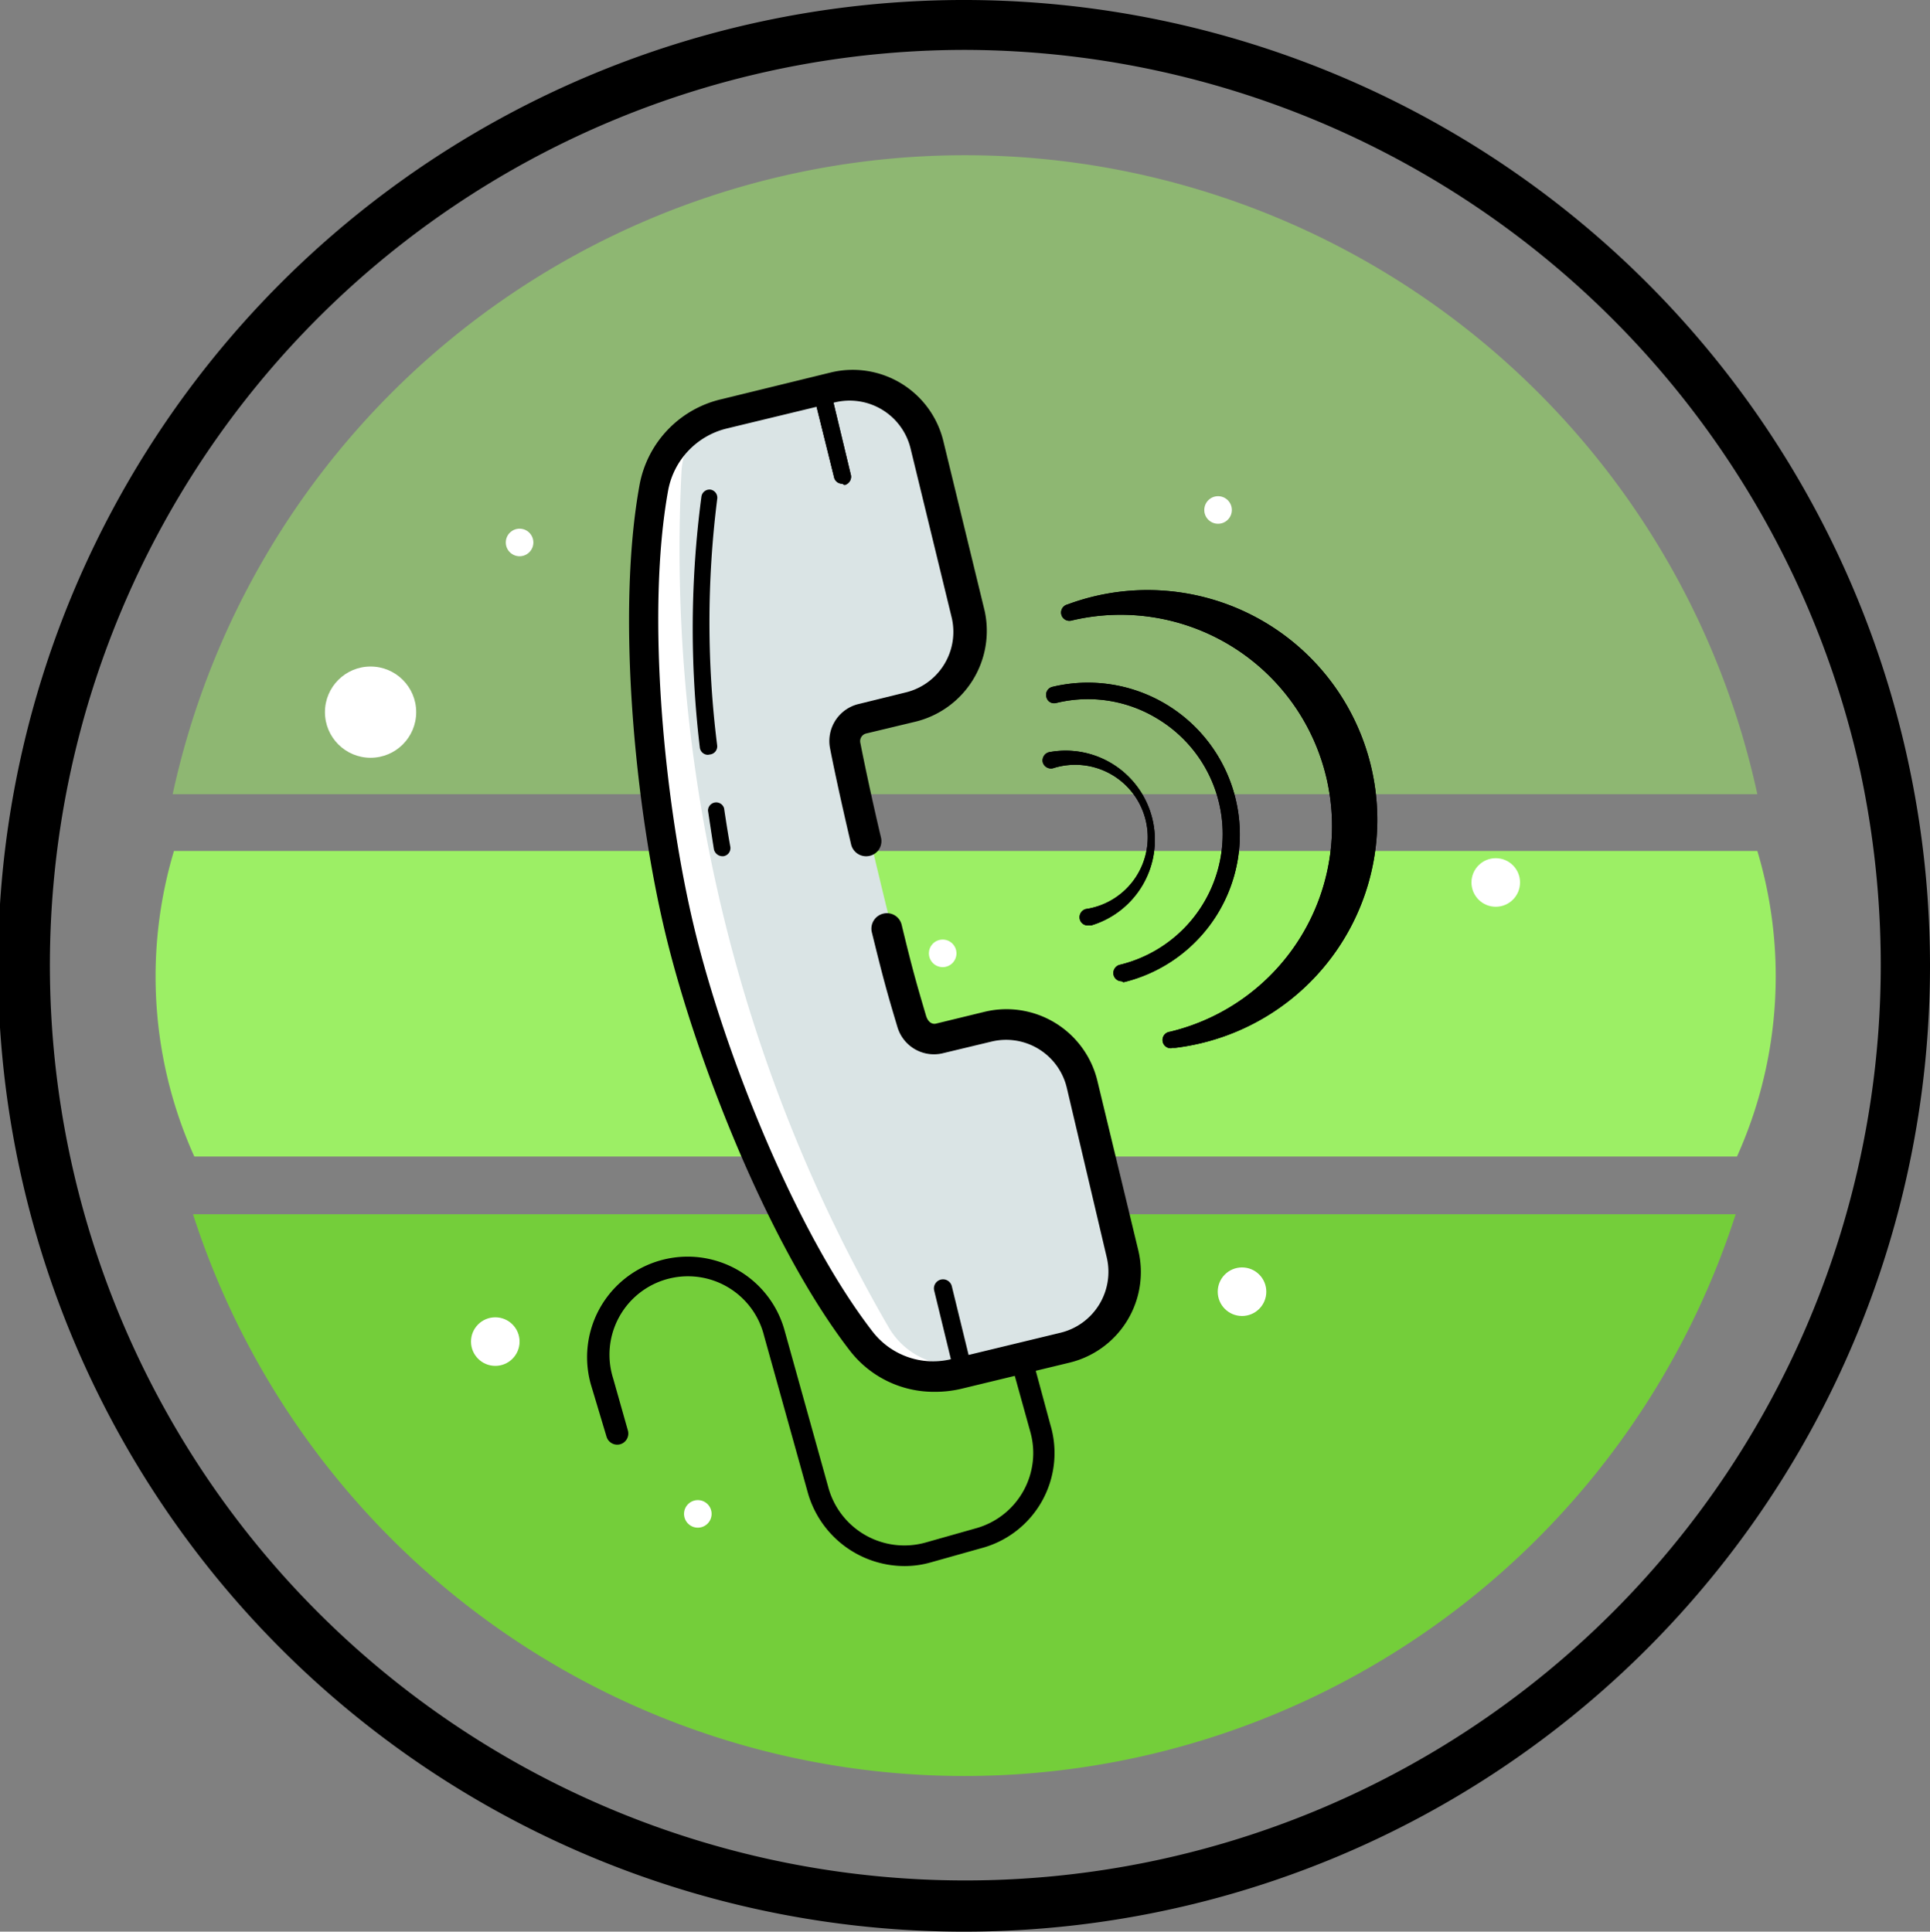 <svg xmlns="http://www.w3.org/2000/svg" viewBox="0 0 58.8 58.86"><rect x="0" y="0" width="58.8" height="58.86" fill="#808080" stroke="none"/><defs><style>.cls-1{fill:#fff;}.cls-2{fill:#74ce3a;}.cls-3,.cls-4{fill:#9cef65;}.cls-3{opacity:0.5;isolation:isolate;}.cls-5{fill:#dae4e5;}</style></defs><g id="Layer_2" data-name="Layer 2"><g id="Layer_1-2" data-name="Layer 1"><path d="M29.41,58.86A29.43,29.43,0,1,1,58.8,29.37v.06A29.43,29.43,0,0,1,29.41,58.86Zm0-57.34A27.89,27.89,0,1,0,57.3,29.4a28.29,28.29,0,0,0-.62-5.88A28,28,0,0,0,29.41,1.52Z"/><circle class="cls-1" cx="15.78" cy="28.29" r="0.48"/><path class="cls-2" d="M5.88,37h47a24.69,24.69,0,0,1-47,0Z"/><path class="cls-3" d="M53.54,24.2H5.26a24.7,24.7,0,0,1,48.28,0Z"/><path class="cls-4" d="M54.1,29.74a13.36,13.36,0,0,1-1.18,5.5h-47a13.34,13.34,0,0,1-.62-9.31H53.54A13.31,13.31,0,0,1,54.1,29.74Z"/><path d="M27.56,47.72a3.07,3.07,0,0,1-2.95-2.24l-1.33-4.77A2.39,2.39,0,1,0,18.68,42l.45,1.59a.34.34,0,0,1-.24.42.34.34,0,0,1-.41-.23h0L18,42.18a3.06,3.06,0,1,1,5.9-1.65h0l1.33,4.77A2.4,2.4,0,0,0,28.21,47l1.52-.43a2.38,2.38,0,0,0,1.66-2.94l-1.13-4.07a.34.34,0,0,1,.23-.42.34.34,0,0,1,.42.24h0L32,43.41a3,3,0,0,1-2.12,3.77l-1.53.43A2.91,2.91,0,0,1,27.56,47.72Z"/><path class="cls-1" d="M24.81,22.74c.43,2.12,1.45,6.32,2,8.4a.63.63,0,0,0,.7.52l1.79-.2a2.18,2.18,0,0,1,2.4,1.86L33,38.49a2.17,2.17,0,0,1-1.29,2.75l-3.26.55A2.29,2.29,0,0,1,26,40.66a47.32,47.32,0,0,1-6.3-26,2.28,2.28,0,0,1,1.61-2.1L24.62,12A2.18,2.18,0,0,1,27,13.83L28.27,19A2.17,2.17,0,0,1,27,21.76L25.2,22A.63.63,0,0,0,24.81,22.74Z"/><path class="cls-5" d="M25.83,22.5c.43,2.13,1.45,6.32,2,8.4a.64.64,0,0,0,.71.52l1.78-.2a2.19,2.19,0,0,1,2.41,1.86L34,38.25A2.16,2.16,0,0,1,32.72,41l-3.26.56a2.3,2.3,0,0,1-2.4-1.14,47.26,47.26,0,0,1-6.3-26,2.28,2.28,0,0,1,1.61-2.1l3.27-.56A2.18,2.18,0,0,1,28,13.6l1.25,5.18A2.16,2.16,0,0,1,28,21.52l-1.79.2A.63.63,0,0,0,25.83,22.5Z"/><path d="M28.48,42.41a3.23,3.23,0,0,1-2.6-1.27c-2.42-3.14-4.64-8.72-5.59-12.62s-1.52-9.87-.8-13.77A3.29,3.29,0,0,1,22,12.16l3.31-.81a2.84,2.84,0,0,1,3.43,2.09h0L30,18.62A2.85,2.85,0,0,1,27.85,22l-1.46.35a.24.24,0,0,0-.18.28c.15.76.37,1.79.63,2.89a.46.46,0,0,1-.35.56.47.47,0,0,1-.56-.35c-.26-1.11-.49-2.15-.64-2.92a1.16,1.16,0,0,1,.88-1.36l1.46-.36A1.9,1.9,0,0,0,29,18.84l-1.26-5.18a1.91,1.91,0,0,0-2.3-1.4l-3.31.8a2.39,2.39,0,0,0-1.77,1.86c-.69,3.77-.12,9.59.8,13.39s3.08,9.23,5.42,12.26a2.33,2.33,0,0,0,2.42.84l3.31-.8a1.91,1.91,0,0,0,1.41-2.29L32.5,33.14a1.9,1.9,0,0,0-2.3-1.4h0l-1.46.35a1.16,1.16,0,0,1-1.4-.8c-.3-1-.42-1.42-.78-2.89a.47.47,0,0,1,.35-.56.46.46,0,0,1,.56.34c.35,1.45.47,1.84.74,2.76.06.21.19.28.31.25L30,30.83a2.85,2.85,0,0,1,3.43,2.09l1.25,5.18a2.84,2.84,0,0,1-2.09,3.42l-3.31.8A3.46,3.46,0,0,1,28.48,42.41Z"/><path d="M25.66,14.74a.25.25,0,0,1-.25-.2L24.78,12a.26.26,0,0,1,.2-.32.27.27,0,0,1,.32.2l.62,2.58a.26.26,0,0,1-.19.32Z"/><path d="M33.14,28.2a.25.25,0,0,1-.25-.25.26.26,0,0,1,.19-.25,2.21,2.21,0,1,0-1-4.29h0a.26.26,0,0,1-.31-.18h0a.26.26,0,0,1,.19-.31h0a2.72,2.72,0,0,1,1.28,5.28Z"/><path d="M34.17,29.9a.25.25,0,0,1-.25-.25.26.26,0,0,1,.19-.25,4.1,4.1,0,0,0,1.17-7.49,4.06,4.06,0,0,0-3.1-.49.24.24,0,0,1-.3-.18h0a.25.25,0,0,1,.18-.31h0a4.61,4.61,0,0,1,2.17,9Z"/><path d="M35.7,31.94a.25.25,0,0,1-.06-.5,6.44,6.44,0,1,0-3-12.53h0a.25.25,0,0,1-.12-.49,7,7,0,1,1,3.28,13.51H35.7Z"/><path d="M21.57,23a.25.25,0,0,1-.25-.23,30.52,30.52,0,0,1,.05-7.64.25.25,0,0,1,.28-.21h0a.25.25,0,0,1,.2.29h0a30,30,0,0,0,0,7.51.25.25,0,0,1-.22.27h0Z"/><path d="M22,26.09a.27.27,0,0,1-.25-.21c-.06-.38-.12-.78-.18-1.18a.25.25,0,0,1,.49-.07h0c.06.4.12.79.19,1.17a.25.25,0,0,1-.21.29Z"/><path d="M29.35,42.11a.26.26,0,0,1-.26-.2l-.63-2.59A.27.27,0,1,1,29,39.2h0l.63,2.58a.27.27,0,0,1-.2.32Z"/><path d="M25.66,14.74a.25.25,0,0,1-.25-.2L24.78,12a.26.26,0,0,1,.2-.32.27.27,0,0,1,.32.2l.62,2.58a.26.26,0,0,1-.19.32Z"/><path d="M33.14,28.2a.25.25,0,0,1-.25-.25.26.26,0,0,1,.19-.25,2.21,2.21,0,1,0-1-4.29h0a.26.26,0,0,1-.31-.18h0a.26.26,0,0,1,.19-.31h0a2.72,2.72,0,0,1,1.28,5.28Z"/><path d="M34.17,29.9a.25.25,0,0,1-.25-.25.26.26,0,0,1,.19-.25,4.1,4.1,0,0,0,1.17-7.49,4.06,4.06,0,0,0-3.1-.49.24.24,0,0,1-.3-.18h0a.25.25,0,0,1,.18-.31h0a4.61,4.61,0,0,1,2.17,9Z"/><path d="M35.7,31.94a.25.25,0,0,1-.06-.5,6.44,6.44,0,1,0-3-12.53h0a.25.25,0,0,1-.12-.49,7,7,0,1,1,3.28,13.51H35.7Z"/><circle class="cls-1" cx="37.11" cy="15.54" r="0.42"/><circle class="cls-1" cx="28.72" cy="29.05" r="0.42"/><circle class="cls-1" cx="21.26" cy="46.13" r="0.42"/><circle class="cls-1" cx="15.83" cy="16.53" r="0.42"/><circle class="cls-1" cx="37.84" cy="39.36" r="0.74"/><circle class="cls-1" cx="11.29" cy="21.7" r="1.39"/><circle class="cls-1" cx="45.57" cy="26.89" r="0.74"/><circle class="cls-1" cx="15.09" cy="40.88" r="0.74"/></g></g></svg>